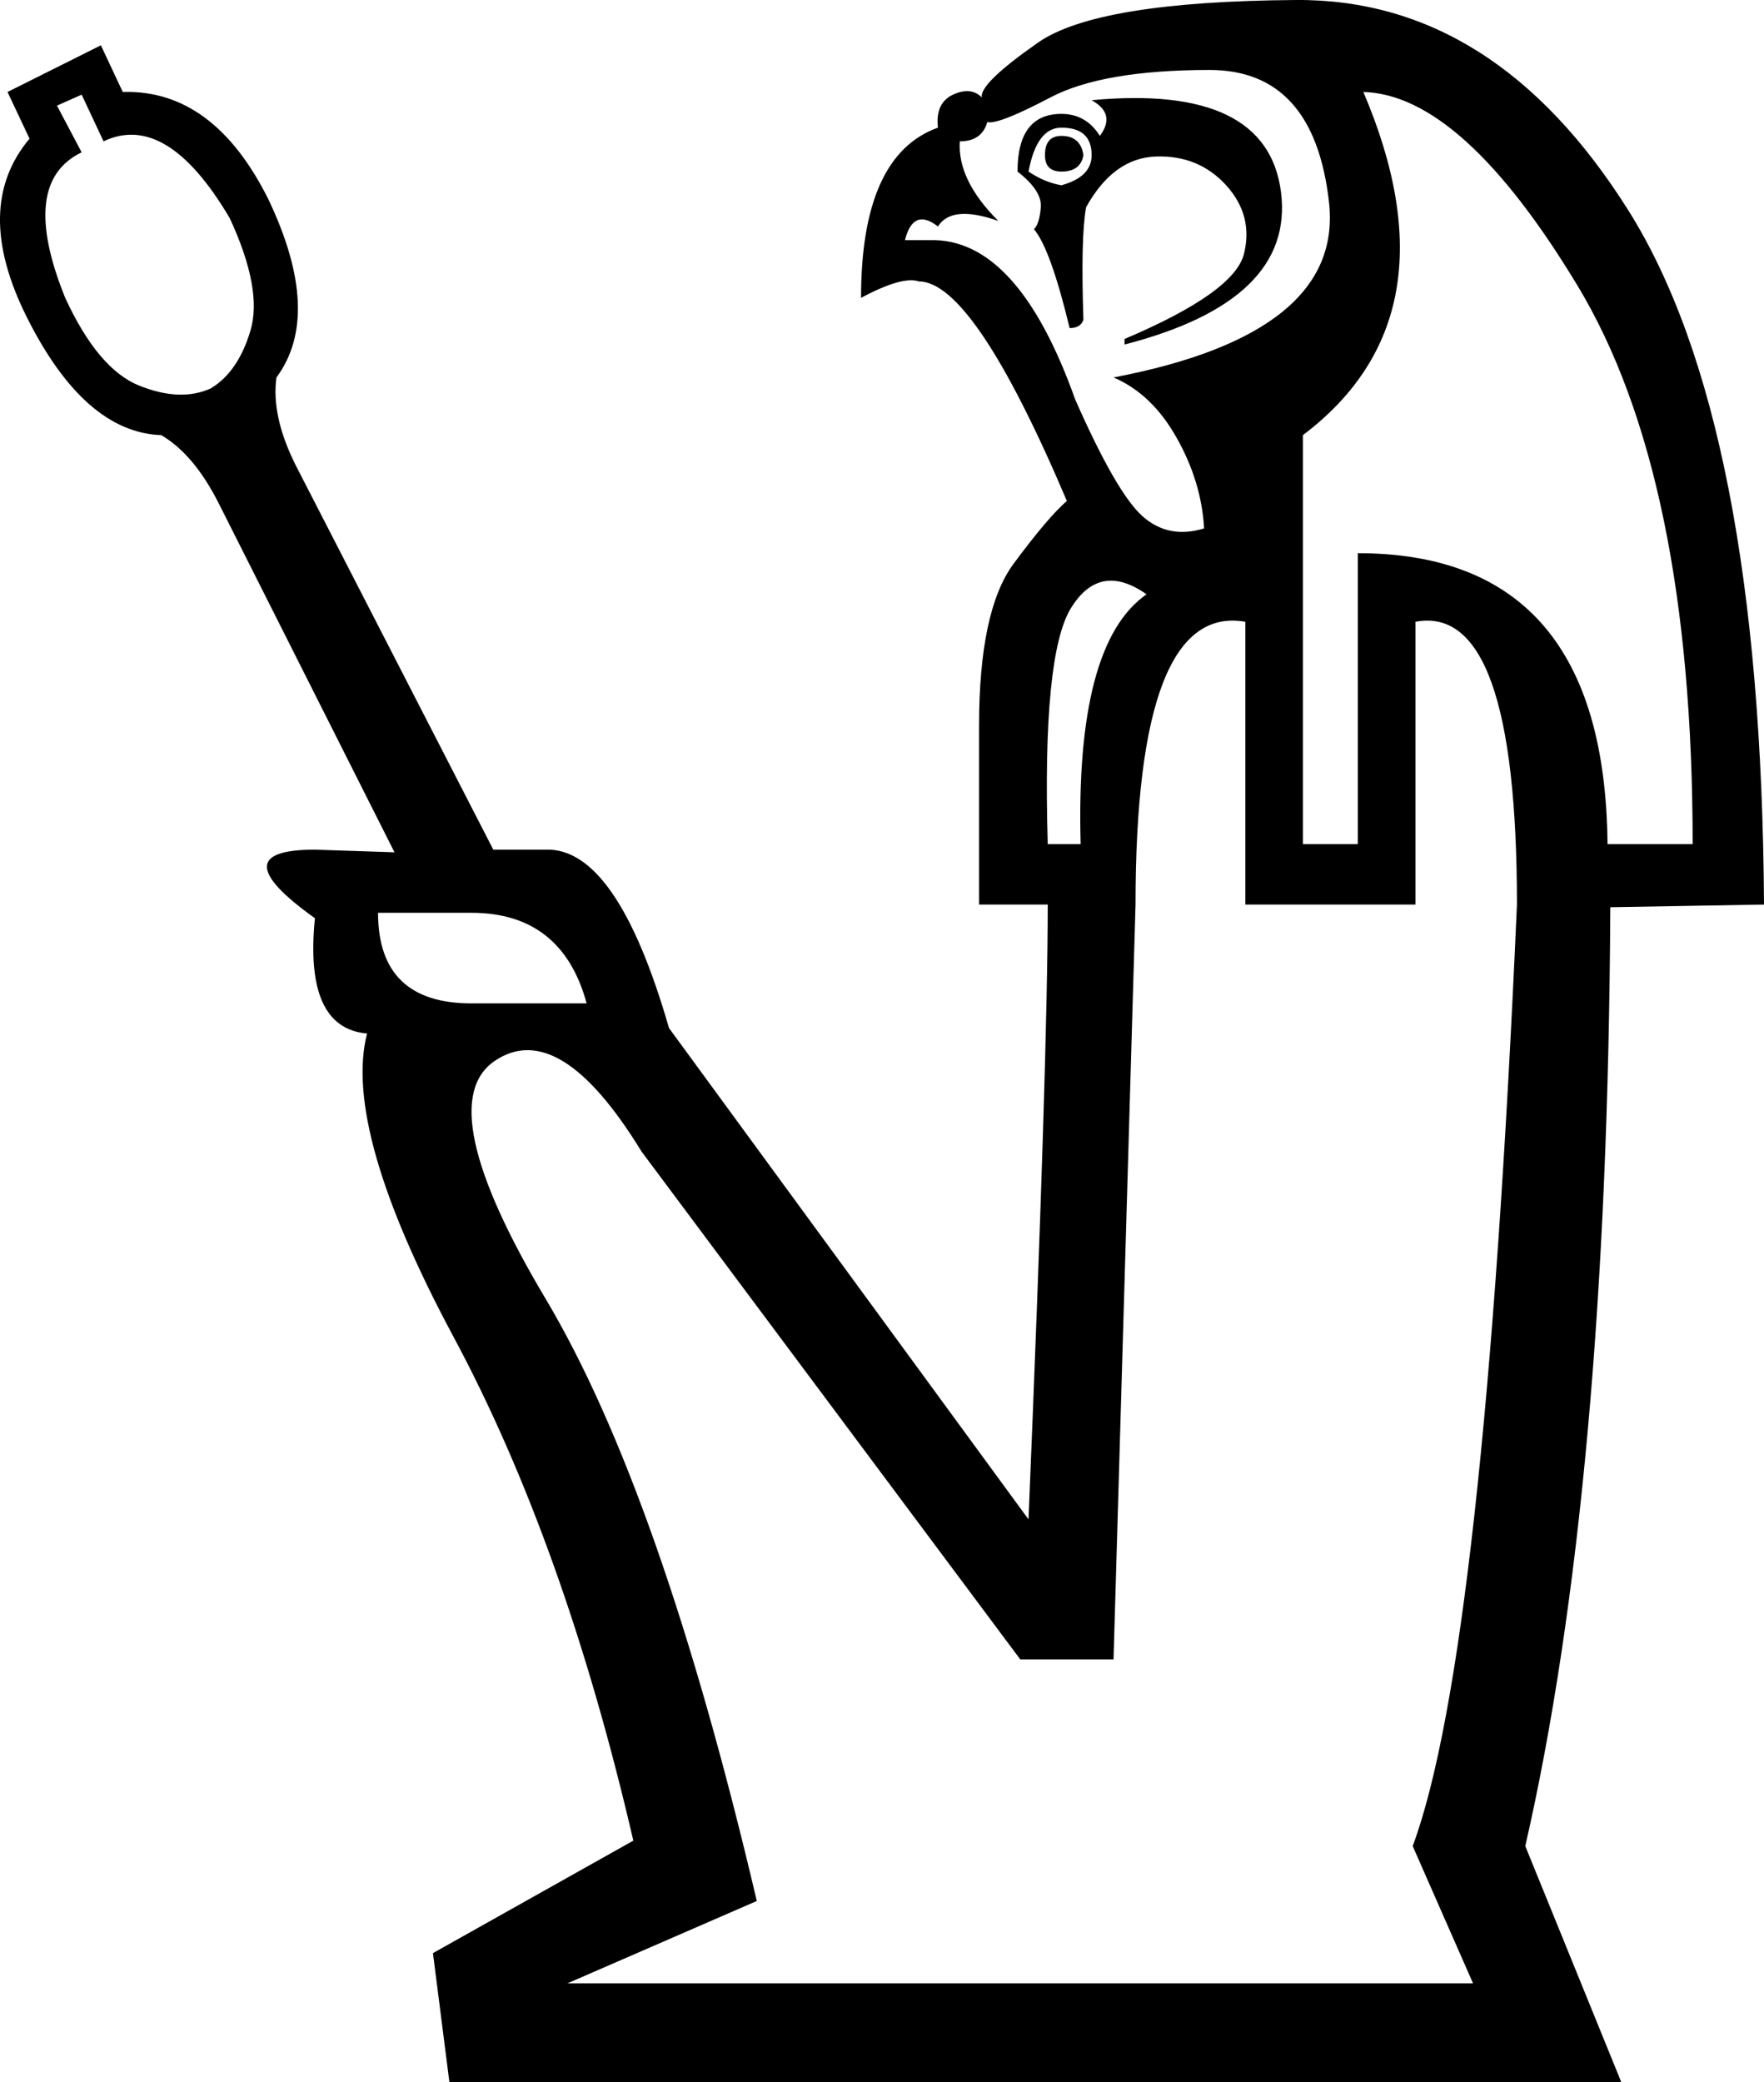 <?xml version='1.0' encoding ='UTF-8' standalone='yes'?>
<svg width='15.23' height='17.973' xmlns:inkscape='http://www.inkscape.org/namespaces/inkscape'>
<path style='fill:#000000; stroke:none' d=' M 10.752 5.367  Q 9.804 5.201 9.804 7.808  L 9.614 14.324  L 8.809 14.324  L 5.539 9.94  Q 4.828 8.779 4.271 9.158  Q 3.714 9.537 4.709 11.208  Q 5.705 12.878 6.534 16.409  L 4.899 17.12  L 12.718 17.12  L 12.197 15.935  Q 12.813 14.276 13.097 7.808  Q 13.097 5.201 12.221 5.367  L 12.221 7.808  L 10.752 7.808  L 10.752 5.367  Z  M 8.524 1.054  Q 8.477 1.22 8.287 1.22  Q 8.264 1.552 8.619 1.907  Q 8.216 1.765 8.098 1.955  Q 7.885 1.789 7.813 2.073  L 8.027 2.073  Q 8.785 2.05 9.283 3.448  Q 9.638 4.253 9.863 4.455  Q 10.088 4.656 10.396 4.561  Q 10.373 4.158 10.159 3.779  Q 9.946 3.4 9.614 3.258  Q 11.605 2.879 11.474 1.742  Q 11.344 0.604 10.444 0.604  Q 9.52 0.604 9.069 0.841  Q 8.619 1.078 8.524 1.054  Z  M 9.709 2.926  Q 10.657 2.524 10.74 2.192  Q 10.823 1.86 10.586 1.599  Q 10.349 1.339 9.982 1.351  Q 9.614 1.362 9.377 1.789  Q 9.33 2.05 9.354 2.76  Q 9.33 2.832 9.235 2.832  Q 9.069 2.144 8.927 1.979  Q 8.975 1.931 8.986 1.789  Q 8.998 1.647 8.785 1.481  Q 8.785 0.983 9.164 0.983  Q 9.377 0.983 9.496 1.173  Q 9.638 0.983 9.425 0.865  Q 10.941 0.723 11.06 1.659  Q 11.178 2.595 9.709 2.974  L 9.709 2.926  Z  M 8.88 1.481  Q 9.022 1.576 9.164 1.599  Q 9.425 1.528 9.425 1.339  Q 9.425 1.102 9.164 1.102  Q 8.951 1.102 8.88 1.481  Z  M 9.164 1.173  Q 9.33 1.173 9.354 1.339  Q 9.33 1.481 9.164 1.481  Q 9.022 1.481 9.022 1.339  Q 9.022 1.173 9.164 1.173  Z  M 13.879 7.286  L 14.614 7.286  Q 14.614 4.111 13.619 2.464  Q 12.624 0.817 11.771 0.794  Q 12.6 2.737 11.249 3.756  L 11.249 7.286  L 11.723 7.286  L 11.723 4.775  Q 13.856 4.775 13.879 7.286  Z  M 9.046 7.286  L 9.33 7.286  Q 9.283 5.557 9.899 5.13  Q 9.496 4.846 9.247 5.248  Q 8.998 5.651 9.046 7.286  Z  M 3.264 7.879  Q 3.264 8.661 4.07 8.661  L 5.065 8.661  Q 4.852 7.879 4.07 7.879  L 3.264 7.879  Z  M 3.406 7.357  L 1.89 4.348  Q 1.676 3.922 1.392 3.756  Q 0.729 3.732 0.231 2.737  Q -0.243 1.789 0.255 1.197  L 0.065 0.794  L 0.871 0.391  L 1.06 0.794  Q 1.842 0.77 2.316 1.718  Q 2.79 2.713 2.387 3.258  Q 2.34 3.59 2.553 4.016  L 4.259 7.334  L 4.709 7.334  Q 5.325 7.31 5.776 8.874  L 8.88 13.115  Q 9.046 9.111 9.046 7.808  L 8.453 7.808  L 8.453 6.267  Q 8.453 5.272 8.749 4.869  Q 9.046 4.467 9.211 4.324  Q 8.406 2.429 7.932 2.429  Q 7.79 2.381 7.434 2.571  Q 7.434 1.339 8.098 1.102  Q 8.074 0.889 8.228 0.817  Q 8.382 0.746 8.477 0.841  Q 8.453 0.723 8.963 0.367  Q 9.472 0.012 11.19 0  Q 12.908 -0.012 14.057 1.813  Q 15.206 3.637 15.23 7.808  L 13.903 7.831  Q 13.879 12.831 13.169 15.935  L 13.998 17.973  L 3.88 17.973  L 3.738 16.859  L 5.468 15.888  Q 4.875 13.328 3.916 11.54  Q 2.956 9.751 3.169 8.921  Q 2.624 8.874 2.719 7.926  Q 1.89 7.334 2.719 7.334  L 3.406 7.357  Z  M 0.492 0.912  L 0.705 1.315  Q 0.16 1.576 0.563 2.571  Q 0.847 3.187 1.203 3.329  Q 1.558 3.471 1.819 3.353  Q 2.056 3.211 2.162 2.855  Q 2.269 2.5 1.984 1.884  Q 1.439 0.96 0.894 1.22  L 0.705 0.817  L 0.492 0.912  Z '/></svg>
